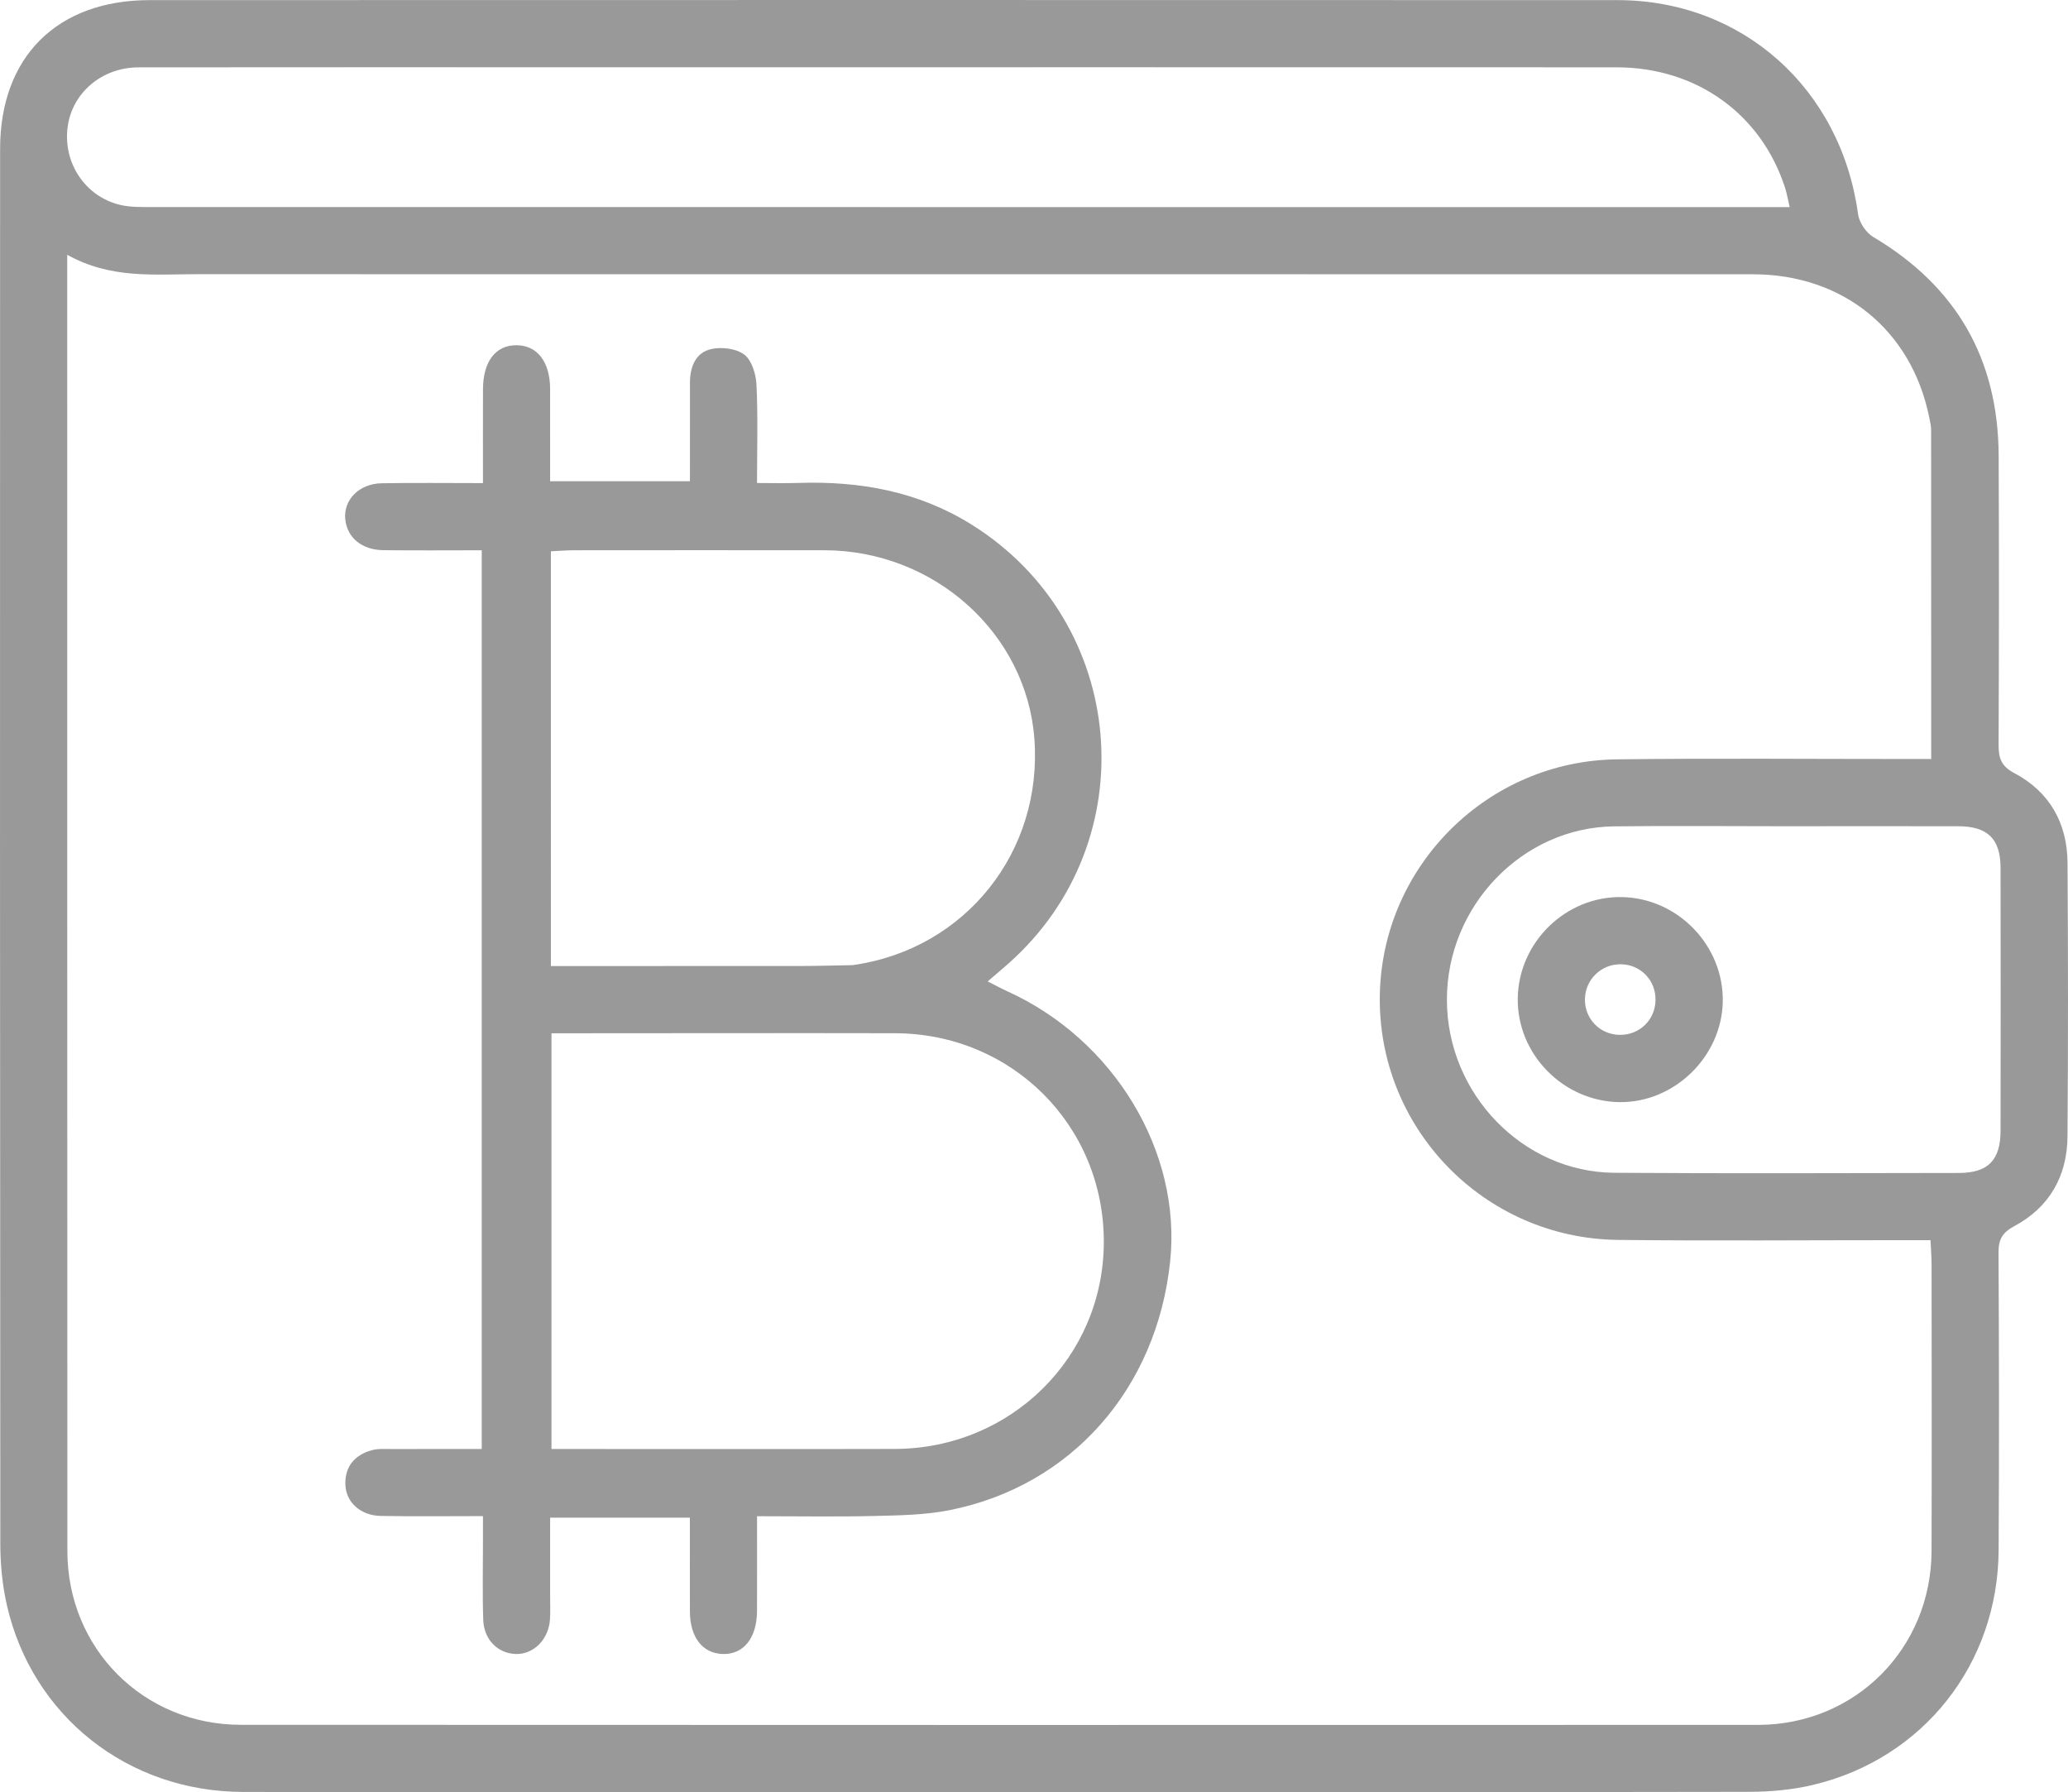 <?xml version="1.0" encoding="utf-8"?>
<!-- Generator: Adobe Illustrator 16.0.0, SVG Export Plug-In . SVG Version: 6.00 Build 0)  -->
<!DOCTYPE svg PUBLIC "-//W3C//DTD SVG 1.1//EN" "http://www.w3.org/Graphics/SVG/1.1/DTD/svg11.dtd">
<svg version="1.1" id="Layer_1" xmlns="http://www.w3.org/2000/svg" xmlns:xlink="http://www.w3.org/1999/xlink" x="0px" y="0px"
	 width="479.653px" height="415.634px" viewBox="1557.592 -3217.292 479.653 415.634"
	 enable-background="new 1557.592 -3217.292 479.653 415.634" xml:space="preserve">
<g>
	<path fill-rule="evenodd" clip-rule="evenodd" fill="#999999" d="M2037.135-3017.22c-0.062-9.208-4.18-16.475-12.359-20.798
		c-3.116-1.646-3.641-3.565-3.628-6.642c0.094-22.327,0.115-44.655,0.015-66.982c-0.102-22.355-9.785-39.241-29.084-50.69
		c-1.668-0.989-3.26-3.361-3.521-5.277c-3.978-29.142-26.806-49.646-55.826-49.656c-113.473-0.037-226.943-0.03-340.416-0.001
		c-21.471,0.005-34.695,13.146-34.701,34.513c-0.034,107.807-0.035,215.613,0.049,323.42c0.004,4.79,0.471,9.688,1.54,14.349
		c5.874,25.613,27.95,43.181,54.722,43.248c58.317,0.148,116.636,0.046,174.954,0.045c58.152-0.002,116.305,0.037,174.457-0.071
		c4.95-0.009,10.025-0.471,14.829-1.619c25.543-6.104,42.84-28.056,42.99-54.429c0.131-22.994,0.101-45.989-0.025-68.982
		c-0.018-3.063,0.873-4.656,3.633-6.136c8.185-4.387,12.293-11.625,12.363-20.807
		C2037.291-2974.897,2037.275-2996.06,2037.135-3017.22z M1573.285-3187.886c1.059-7.887,7.933-13.774,16.449-13.785
		c36.65-0.047,73.301-0.016,109.951-0.016c77.633-0.001,155.265-0.023,232.896,0.008c18.457,0.007,33.464,10.788,39.008,27.839
		c0.486,1.494,0.741,3.064,1.098,4.577c-38.006,0-75.436,0-112.866,0c-88.96,0-177.921,0.004-266.882-0.019
		c-2.485,0-5.055,0.076-7.442-0.487C1577.333-3171.698,1572.165-3179.541,1573.285-3187.886z M2005.598-2857.604
		c-0.072,22.592-17.69,40.312-40.248,40.318c-117.303,0.038-234.605,0.028-351.907-0.018c-22.577-0.009-40.212-17.686-40.222-40.285
		c-0.045-98.309-0.03-196.617-0.037-294.925c0-1.487,0-2.974,0-5.693c10.063,5.632,20.144,4.5,30.07,4.502
		c120.303,0.016,240.605-0.001,360.908,0.021c20.92,0.004,36.787,12.94,40.896,33.172c0.199,0.977,0.44,1.971,0.441,2.957
		c0.024,25.148,0.02,50.296,0.02,76.278c-1.902,0-3.646,0-5.39,0.001c-22.494,0.007-44.991-0.199-67.482,0.075
		c-29.978,0.364-54.303,24.578-55.011,54.338c-0.738,30.992,24.039,56.763,55.255,57.11c21.991,0.246,43.988,0.054,65.982,0.057
		c1.979,0,3.958,0,6.481,0c0.096,2.086,0.246,3.847,0.248,5.607C2005.619-2901.926,2005.669-2879.765,2005.598-2857.604z
		 M2021.602-2955.073c-0.012,6.832-2.91,9.786-9.66,9.795c-26.633,0.031-53.266,0.149-79.896-0.04
		c-21.352-0.152-38.842-18.404-38.859-40.109c-0.019-21.732,17.449-39.965,38.746-40.229c13.147-0.162,26.299-0.029,39.449-0.029
		c13.482-0.009,26.965-0.037,40.447,0.003c6.798,0.02,9.76,2.938,9.771,9.688
		C2021.638-2995.687,2021.635-2975.379,2021.602-2955.073z"/>
	<path fill-rule="evenodd" clip-rule="evenodd" fill="#999999" d="M1791.234-2987.408c-1.389-0.63-2.729-1.369-4.553-2.291
		c2.029-1.746,3.42-2.917,4.781-4.121c32.109-28.407,27.788-79.254-8.621-101.883c-12.338-7.669-25.885-10.071-40.153-9.594
		c-3.078,0.103-6.163,0.015-9.509,0.015c0-8.124,0.225-15.452-0.125-22.752c-0.117-2.443-1.055-5.65-2.789-6.994
		c-1.854-1.436-5.265-1.86-7.685-1.324c-3.64,0.808-4.948,4.128-4.956,7.77c-0.018,7.608-0.006,15.218-0.006,22.893
		c-11.139,0-21.663,0-32.43,0c0-7.413,0.012-14.4-0.003-21.388c-0.014-6.309-2.975-10.141-7.812-10.155
		c-4.826-0.015-7.732,3.765-7.755,10.165c-0.024,7.108-0.005,14.216-0.005,21.811c-8.229,0-15.854-0.1-23.474,0.034
		c-5.286,0.093-8.935,3.87-8.464,8.389c0.438,4.207,3.826,7.069,8.793,7.13c7.594,0.092,15.188,0.023,22.859,0.023
		c0,69.771,0,138.825,0,208.419c-7.059,0-13.842-0.016-20.625,0.011c-1.659,0.006-3.405-0.156-4.96,0.288
		c-3.954,1.132-6.231,3.86-6.038,8.079c0.184,4.049,3.595,7.062,8.196,7.144c7.765,0.139,15.532,0.038,23.711,0.038
		c0,2.309-0.001,3.944,0,5.581c0.004,6.163-0.14,12.332,0.062,18.489c0.15,4.57,3.389,7.756,7.477,7.906
		c4.145,0.152,7.647-3.273,7.996-7.943c0.136-1.822,0.039-3.663,0.041-5.495c0.002-6.086,0-12.171,0-18.177
		c11.213,0,21.621,0,32.415,0c0,7.482-0.018,14.617,0.006,21.753c0.019,5.976,2.912,9.704,7.592,9.863
		c4.835,0.165,7.944-3.683,7.973-9.961c0.032-7.126,0.007-14.251,0.007-21.99c9.638,0,18.457,0.157,27.268-0.056
		c5.807-0.141,11.718-0.225,17.381-1.349c28.256-5.607,48.09-28.175,51.172-57.731
		C1831.652-2950.235,1815.996-2976.174,1791.234-2987.408z M1685.365-3089.449c1.914-0.087,3.676-0.233,5.438-0.235
		c19.332-0.016,38.664-0.028,57.996-0.002c25.494,0.035,46.886,19.26,48.708,43.732c1.948,26.168-15.944,48.634-41.75,52.419
		c-0.165,0.024-0.33,0.062-0.495,0.064c-3.998,0.071-7.996,0.193-11.994,0.197c-19.133,0.021-38.266,0.01-57.902,0.01
		C1685.365-3025.661,1685.365-3057.281,1685.365-3089.449z M1765.117-2881.277c-24.807,0.059-49.613,0.014-74.42,0.014
		c-1.627,0-3.254,0-5.195,0c0-32.186,0-63.905,0-96.413c3.125,0,5.92,0,8.715,0c23.641-0.006,47.283-0.057,70.924-0.006
		c27.186,0.059,48.527,21.438,48.471,48.457C1813.556-2902.604,1792.098-2881.339,1765.117-2881.277z"/>
	<path fill-rule="evenodd" clip-rule="evenodd" fill="#999999" d="M1933.766-3009.256c-12.99-0.235-23.973,10.457-24.145,23.507
		c-0.17,12.956,10.592,23.901,23.639,24.045c12.682,0.139,23.662-10.55,23.912-23.274
		C1957.428-2997.977,1946.78-3009.021,1933.766-3009.256z M1933.229-2977.305c-4.581-0.076-8.125-3.753-8.027-8.329
		c0.098-4.542,3.811-8.112,8.361-8.042c4.574,0.071,8.1,3.745,8.01,8.347C1941.482-2980.734,1937.836-2977.228,1933.229-2977.305z"
		/>
</g>
</svg>
